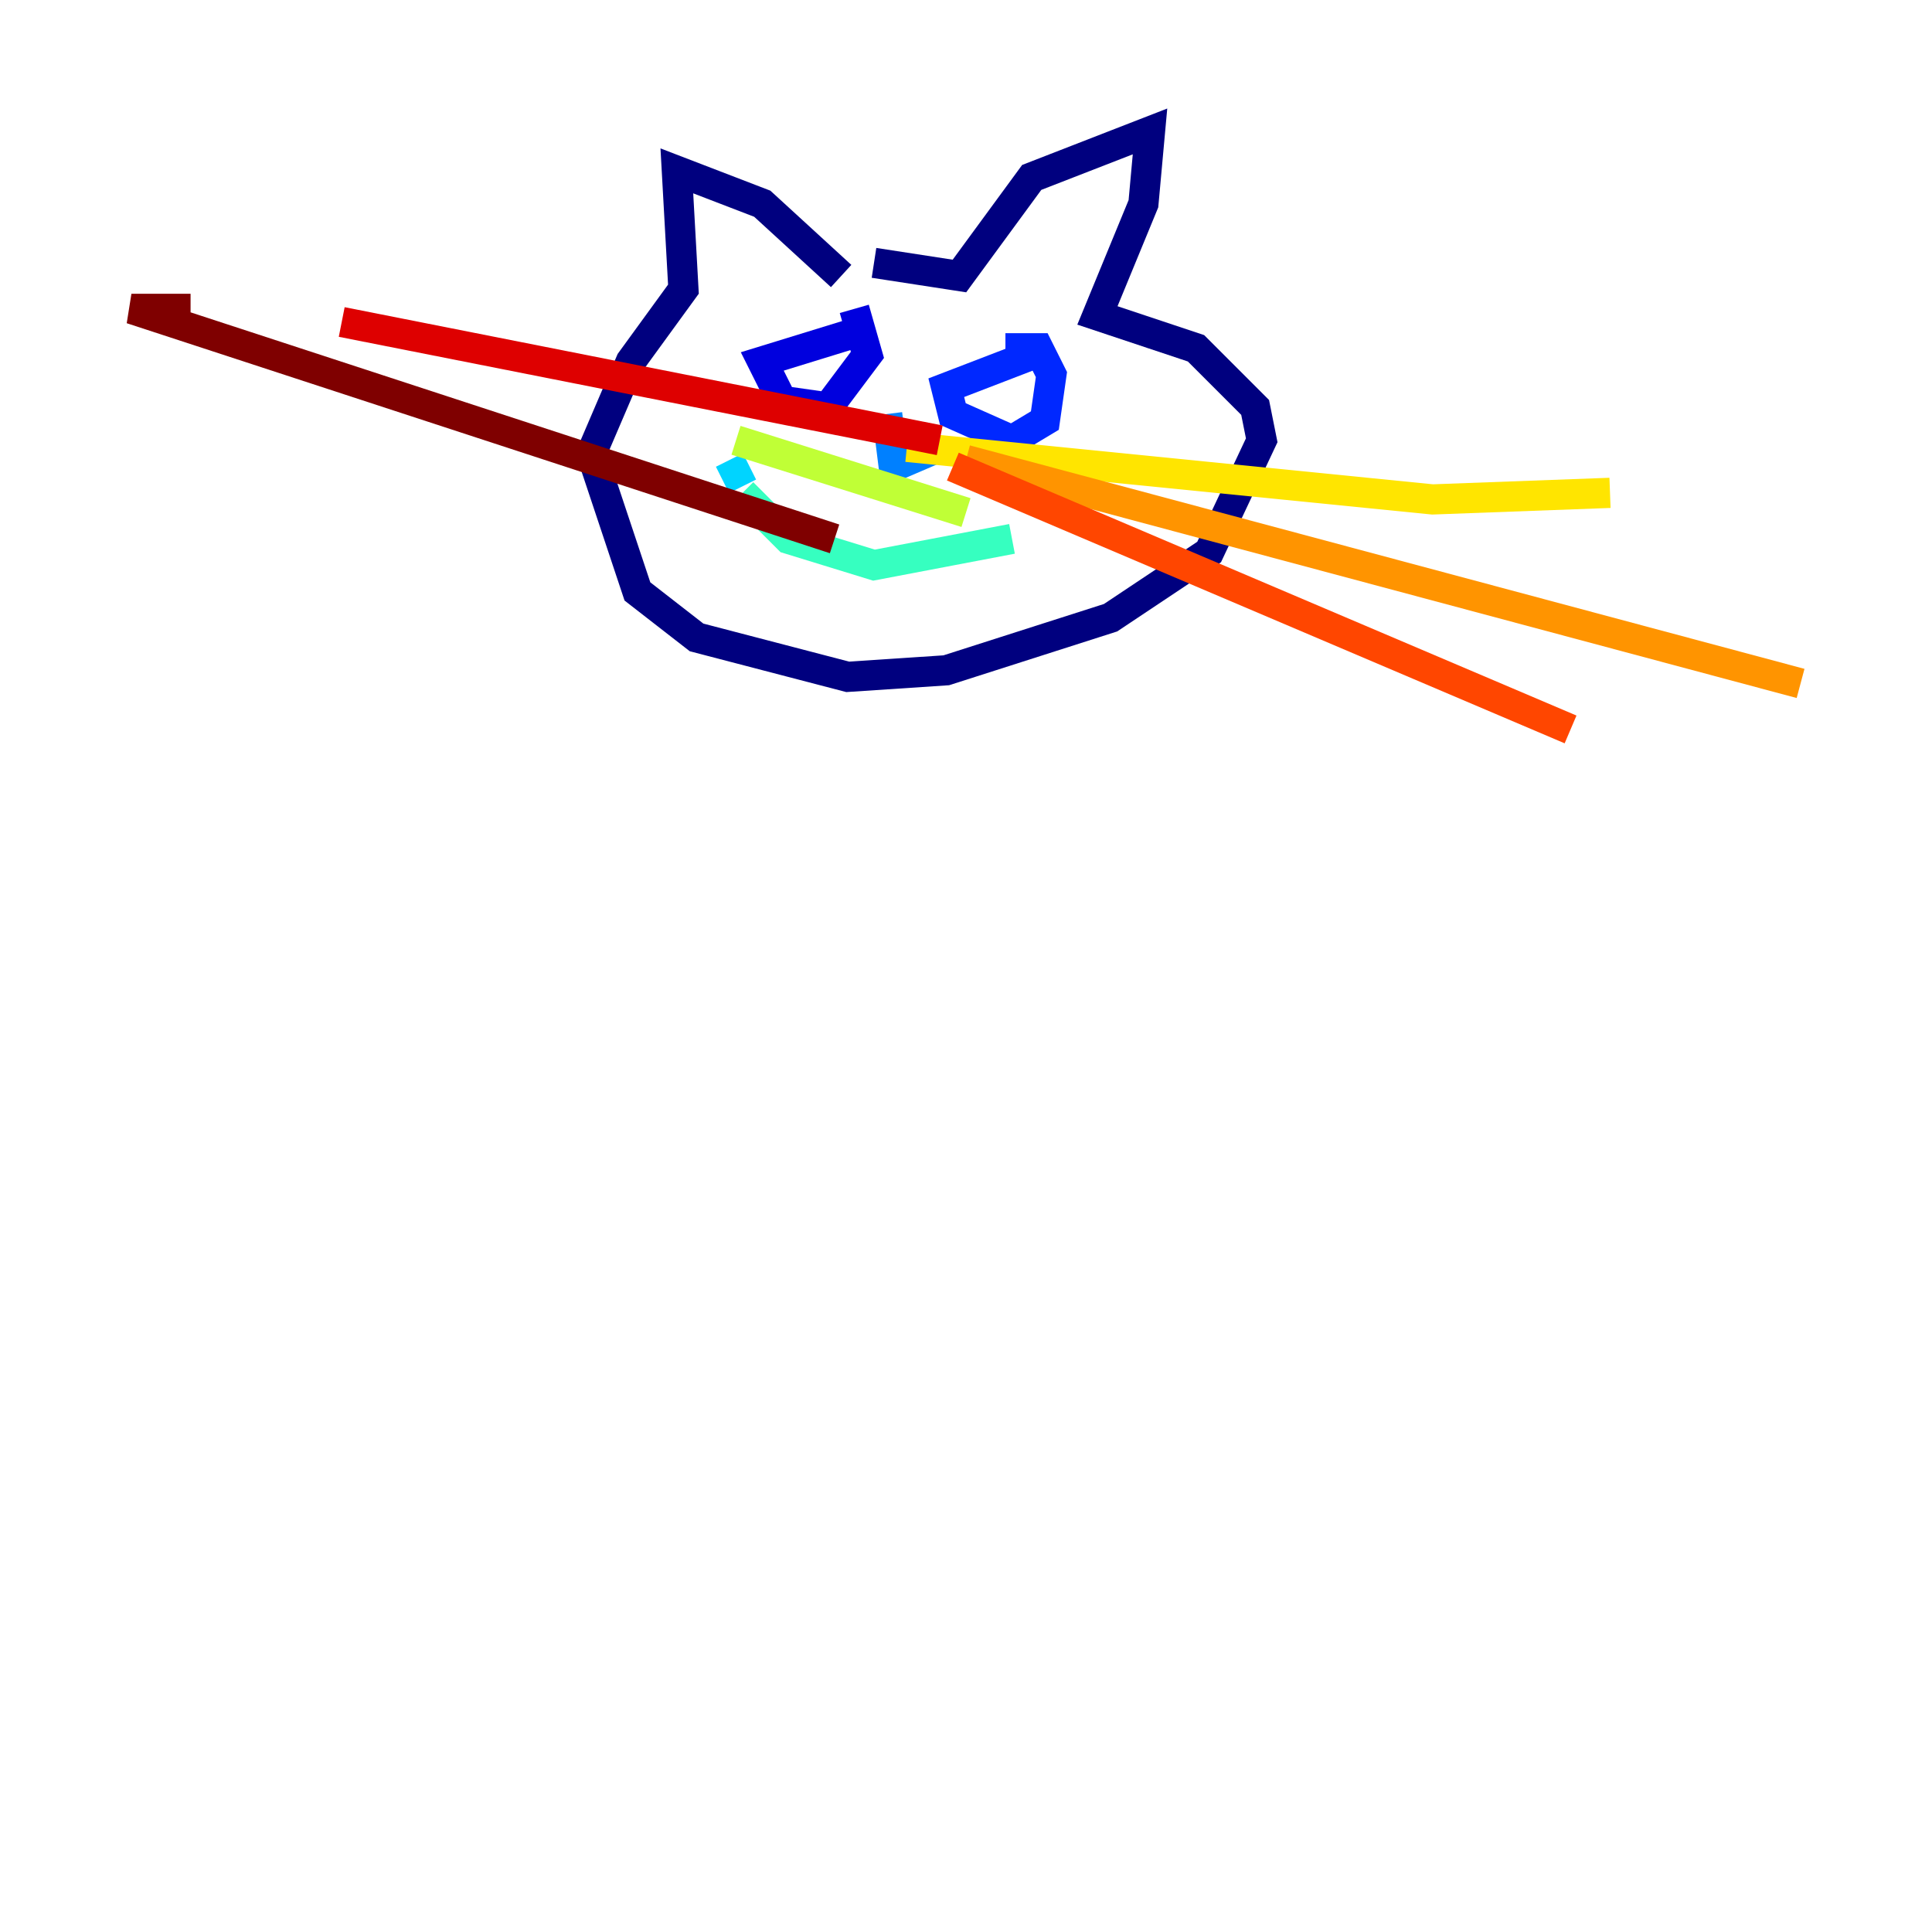 <?xml version="1.0" encoding="utf-8" ?>
<svg baseProfile="tiny" height="128" version="1.2" viewBox="0,0,128,128" width="128" xmlns="http://www.w3.org/2000/svg" xmlns:ev="http://www.w3.org/2001/xml-events" xmlns:xlink="http://www.w3.org/1999/xlink"><defs /><polyline fill="none" points="55.728,18.286 50.503,13.497 44.843,11.32 45.279,19.157 41.796,23.946 39.184,30.041 42.231,39.184 46.15,42.231 56.163,44.843 62.694,44.408 73.578,40.925 80.109,36.571 83.592,29.17 83.156,26.993 79.238,23.075 72.707,20.898 75.755,13.497 76.191,8.707 68.354,11.755 63.565,18.286 57.905,17.415" stroke="#00007f" stroke-width="2" /><polyline fill="none" points="56.163,22.204 50.503,23.946 51.809,26.558 54.857,26.993 57.469,23.51 56.599,20.463" stroke="#0000de" stroke-width="2" /><polyline fill="none" points="68.354,23.51 62.694,25.687 63.129,27.429 67.048,29.17 69.225,27.864 69.66,24.816 68.789,23.075 66.612,23.075" stroke="#0028ff" stroke-width="2" /><polyline fill="none" points="58.776,27.429 59.211,30.912 62.258,29.605" stroke="#0080ff" stroke-width="2" /><polyline fill="none" points="48.327,30.476 49.197,32.218" stroke="#00d4ff" stroke-width="2" /><polyline fill="none" points="49.197,32.653 52.245,35.701 57.905,37.442 67.048,35.701" stroke="#36ffc0" stroke-width="2" /><polyline fill="none" points="49.197,28.299 49.197,28.299" stroke="#7cff79" stroke-width="2" /><polyline fill="none" points="48.762,29.17 64.0,33.959" stroke="#c0ff36" stroke-width="2" /><polyline fill="none" points="60.082,29.605 94.912,33.088 106.667,32.653" stroke="#ffe500" stroke-width="2" /><polyline fill="none" points="64.0,30.476 119.293,45.279" stroke="#ff9400" stroke-width="2" /><polyline fill="none" points="63.129,30.912 104.054,48.327" stroke="#ff4600" stroke-width="2" /><polyline fill="none" points="62.258,29.17 22.64,21.333" stroke="#de0000" stroke-width="2" /><polyline fill="none" points="55.292,35.701 8.707,20.463 12.626,20.463" stroke="#7f0000" stroke-width="2" /></svg>